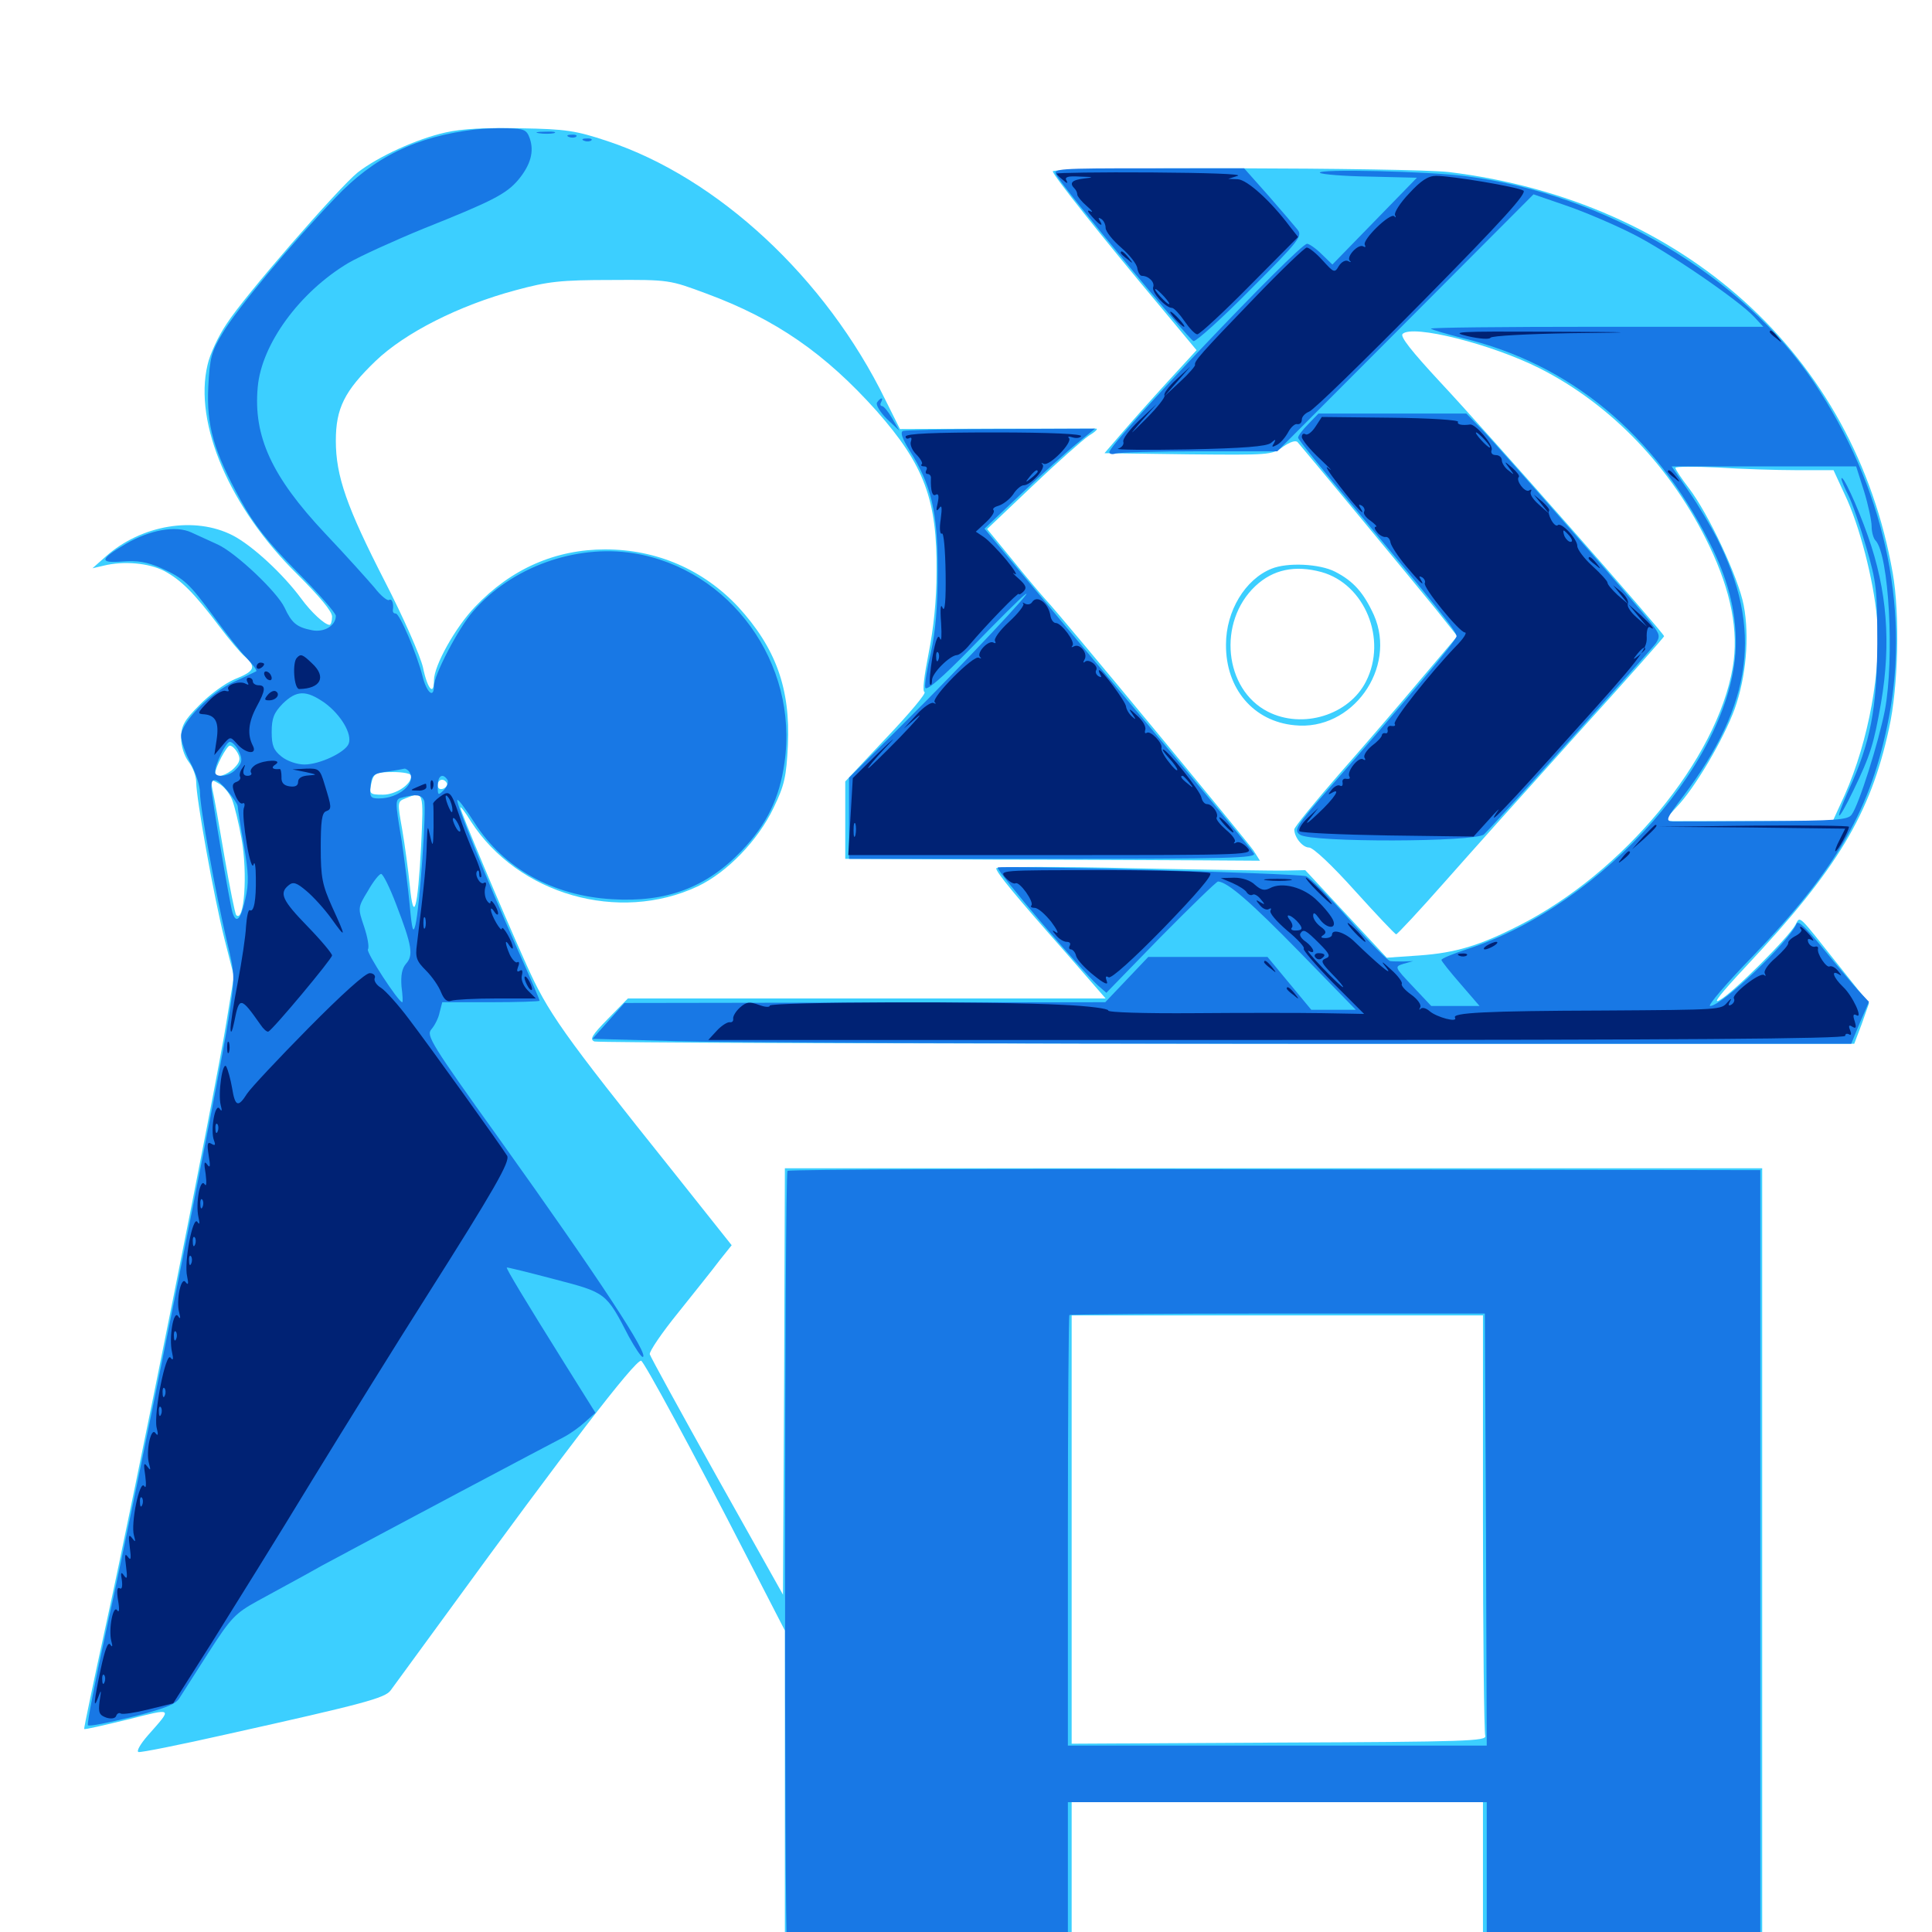 <svg xmlns="http://www.w3.org/2000/svg" viewBox="0 -1000 1000 1000">
	<path fill="#3ccfff" d="M230.664 -931.445C215.625 -928.125 195.703 -918.945 185.156 -910.742C175.195 -902.734 126.562 -846.875 117.188 -832.227C113.086 -826.172 108.594 -816.602 107.422 -811.133C100.195 -780.859 118.945 -737.109 153.906 -702.734C165.43 -691.211 171.875 -683.594 171.875 -680.859C171.875 -678.516 171.289 -676.562 170.508 -676.562C167.969 -676.758 161.133 -683.008 155.859 -690.234C146.484 -702.93 130.664 -717.578 120.508 -722.852C100.781 -733.008 73.047 -728.32 54.688 -711.914L47.852 -705.859L53.711 -707.227C64.062 -709.766 76.953 -708.594 84.961 -704.492C93.75 -699.805 100.586 -692.969 113.672 -675.586C118.555 -669.141 124.414 -662.109 126.758 -660.156C132.812 -654.688 131.836 -652.539 121.484 -648.438C116.406 -646.289 108.203 -640.234 103.125 -634.961C95.312 -627.148 93.75 -624.219 93.75 -618.164C93.75 -613.672 95.312 -608.789 97.656 -605.664C99.805 -602.93 101.562 -598.242 101.562 -595.117C101.562 -586.719 110.742 -535.547 116.211 -513.867L121.094 -494.727L117.188 -470.898C111.914 -437.695 69.141 -224.023 54.883 -159.18C48.438 -129.688 43.359 -105.273 43.555 -105.078C43.945 -104.688 53.906 -107.031 66.016 -109.961C90.039 -116.016 89.453 -116.406 76.367 -101.562C72.656 -97.266 70.508 -93.555 71.68 -93.164C72.656 -92.773 93.164 -96.875 117.383 -102.344C188.477 -118.164 199.219 -121.094 202.148 -125C203.711 -127.148 216.992 -145.312 231.836 -165.625C292.383 -248.828 328.516 -295.898 331.836 -295.703C333.203 -295.508 358.594 -248.828 386.133 -195.117L406.25 -156.055V-72.656V10.938H480.469H554.688V-28.125V-67.188H661.133H767.578V-28.125V10.938H839.844H912.109V-192.188V-395.312H659.18H406.25L405.859 -284.961L405.273 -174.609L371.094 -235.547C352.344 -269.141 336.719 -297.656 336.328 -299.023C335.938 -300.391 342.578 -310.156 350.977 -320.508C359.375 -331.055 369.141 -343.164 372.461 -347.656L378.711 -355.469L348.438 -393.555C290.82 -465.625 283.594 -475.781 272.266 -501.172C259.18 -530.273 238.281 -580.078 238.281 -582.031C238.281 -582.812 240.82 -579.688 243.75 -574.805C268.164 -536.914 320.312 -522.07 361.133 -541.211C376.367 -548.438 392.383 -565.039 400.391 -581.836C406.055 -593.555 407.031 -598.047 407.812 -614.258C409.18 -643.555 401.562 -664.648 382.031 -685.938C364.062 -705.078 340.039 -715.625 313.281 -715.625C287.5 -715.625 264.648 -705.664 245.898 -685.938C235.742 -675.391 224.609 -655.469 224.609 -647.852C224.609 -639.648 221.289 -643.164 218.945 -654.492C217.578 -660.547 208.789 -680.469 199.219 -699.023C179.492 -737.5 173.828 -753.516 173.828 -771.875C173.828 -788.672 178.32 -797.656 194.336 -813.086C209.57 -827.734 237.695 -841.992 266.992 -849.805C283.594 -854.297 290.039 -855.078 316.406 -855.078C346.484 -855.273 346.68 -855.078 365.625 -848.047C401.562 -834.766 427.148 -816.992 453.711 -787.305C478.32 -759.375 485.156 -741.406 484.766 -703.906C484.766 -689.453 483.203 -674.609 480.664 -661.914C478.32 -650 477.344 -642.188 478.516 -641.797C479.688 -641.406 470.898 -630.859 458.984 -618.359L437.5 -595.508V-575.586V-555.469L514.258 -555.078C556.25 -555.078 604.688 -554.688 621.484 -554.688L652.148 -554.492L648.828 -559.766C645.508 -564.648 549.219 -681.25 541.406 -689.453C539.258 -691.797 531.445 -700.977 524.219 -709.961L510.938 -726.172L534.375 -748.438C547.07 -760.547 560.352 -772.266 563.477 -774.414C566.797 -776.367 568.555 -778.125 567.383 -778.125H515.625L465.82 -777.93L458.203 -793.164C427.344 -856.25 371.484 -908.008 314.453 -926.953C298.047 -932.422 292.773 -933.203 269.531 -933.594C251.562 -933.984 239.258 -933.398 230.664 -931.445ZM123.047 -610.156C124.609 -607.227 124.219 -605.469 121.094 -602.344C117.578 -598.828 111.328 -596.875 111.328 -599.414C111.328 -602.734 117.383 -614.062 118.945 -614.062C120.117 -614.062 121.875 -612.305 123.047 -610.156ZM212.891 -598.438C212.891 -593.945 204.883 -588.672 198.242 -588.672C191.016 -588.672 190.82 -589.062 192.578 -596.094C193.75 -599.805 195.117 -600.391 203.32 -600.391C208.594 -600.391 212.891 -599.609 212.891 -598.438ZM120.117 -586.133C121.484 -582.617 123.633 -573.633 125 -566.016C128.32 -547.656 126.367 -522.07 122.266 -526.367C121.68 -526.953 118.945 -540.43 116.211 -556.445C113.477 -572.656 110.742 -588.281 109.961 -591.406C108.984 -596.68 108.984 -596.875 113.086 -594.531C115.625 -593.359 118.75 -589.453 120.117 -586.133ZM231.25 -594.727C231.836 -593.75 231.055 -592.578 229.492 -591.797C227.734 -591.211 226.562 -591.797 226.562 -593.555C226.562 -596.68 229.688 -597.461 231.25 -594.727ZM217.969 -562.109C216.211 -529.297 214.062 -521.484 212.109 -541.602C211.328 -549.414 209.57 -562.5 208.203 -570.508C205.664 -584.766 205.664 -585.156 209.766 -586.719C219.336 -590.625 219.336 -590.625 217.969 -562.109ZM767.578 -211.914C767.578 -152.93 768.164 -103.32 768.75 -101.562C769.727 -98.828 758.984 -98.438 662.305 -98.047L554.688 -97.461V-208.398V-319.141H661.133H767.578ZM544.922 -911.328C544.922 -909.375 569.922 -877.93 600 -841.992L619.336 -818.75L604.102 -802.148C595.703 -792.969 584.961 -780.859 580.273 -775.391L571.68 -765.43L615.039 -764.844C657.031 -764.453 658.398 -764.453 664.062 -768.75C667.773 -771.289 670.703 -772.266 671.68 -771.094C674.609 -767.773 731.25 -699.414 742.969 -684.961L754.297 -670.703L735.742 -648.828C725.586 -636.719 706.641 -614.648 693.555 -599.805C680.469 -584.766 669.922 -571.875 669.922 -570.703C669.922 -566.602 674.219 -561.328 677.539 -561.328C679.688 -561.328 689.453 -552.148 701.367 -538.867C712.5 -526.562 722.07 -516.406 722.656 -516.406C723.242 -516.406 734.57 -528.516 747.656 -543.359C760.547 -558.008 791.602 -592.578 816.211 -619.922C841.016 -647.266 861.328 -670.117 861.328 -670.703C861.328 -672.266 769.141 -776.953 745.508 -802.148C730.664 -818.164 724.609 -825.781 725.977 -827.148C731.055 -832.227 772.07 -821.875 796.875 -809.375C833.984 -790.625 865.43 -757.812 884.766 -717.383C896.094 -693.75 900 -673.242 896.875 -654.688C888.867 -607.031 840.234 -548.242 786.133 -520.898C765.82 -510.547 753.516 -506.836 734.766 -505.469L717.773 -504.297L696.68 -526.953L675.586 -549.609L666.406 -549.414C661.328 -549.219 625.391 -549.805 586.523 -550.586C547.461 -551.562 515.625 -551.367 515.625 -550.586C515.625 -548.438 525.977 -535.938 551.367 -507.227L572.266 -483.203H448.633H325L314.648 -472.656C306.445 -464.258 305.078 -462.109 307.617 -460.938C309.375 -460.352 456.836 -459.766 635.352 -459.766H959.766L963.672 -470.117L967.383 -480.664L951.172 -500.977C930.273 -527.344 931.836 -525.977 929.297 -521.289C925.781 -514.844 897.266 -486.328 890.234 -482.422C885.938 -479.883 890.43 -485.547 904.297 -500.391C950.977 -550.195 968.164 -578.711 977.734 -622.852C982.617 -644.531 983.398 -682.227 979.688 -703.32C959.961 -816.211 871.484 -896.094 750 -910.938C730.273 -913.281 544.922 -913.672 544.922 -911.328ZM930.078 -756.641H949.023L954.883 -743.945C962.5 -728.125 969.727 -699.805 971.484 -680.469C974.023 -653.711 967.188 -616.406 954.883 -588.672L948.633 -575H904.883H861.133L867.773 -582.227C877.344 -592.188 891.992 -617.188 897.852 -633.008C903.711 -649.414 905.664 -670.312 902.539 -686.719C899.805 -700.977 884.375 -733.984 874.219 -747.266C870.312 -752.344 867.188 -757.031 867.188 -757.812C867.188 -758.594 877.148 -758.594 889.258 -758.008C901.172 -757.227 919.727 -756.641 930.078 -756.641ZM658.203 -705.664C644.531 -700.195 634.57 -683.789 634.57 -666.406C634.375 -643.555 648.828 -626.562 670.117 -624.609C699.805 -621.484 723.242 -654.102 711.133 -681.641C705.859 -693.164 700.586 -699.219 691.016 -704.102C683.008 -708.203 666.406 -708.984 658.203 -705.664ZM683.984 -703.906C706.445 -697.656 718.164 -669.141 707.031 -647.266C698.242 -629.883 674.219 -622.461 656.25 -631.641C633.594 -643.164 630.078 -678.125 649.805 -696.68C658.984 -705.273 670.312 -707.617 683.984 -703.906Z"/>
	<path fill="#1878e5" d="M246.094 -933.008C215.234 -929.297 193.555 -918.75 173.438 -897.461C150.391 -873.438 122.656 -840.039 115.43 -827.93C109.375 -817.969 108.594 -814.844 107.812 -799.805C106.836 -779.688 110.547 -766.602 124.609 -741.016C131.445 -728.516 138.672 -719.336 153.711 -704.102C164.844 -692.969 173.828 -682.617 173.828 -681.25C173.828 -676.172 167.773 -672.461 161.328 -673.828C153.516 -675.391 150.977 -677.539 147.266 -685.547C143.359 -693.75 122.07 -713.867 112.695 -718.164C108.789 -719.922 102.539 -722.852 99.023 -724.414C91.016 -728.125 77.734 -725.781 65.234 -718.555C51.562 -710.547 51.172 -708.398 63.281 -709.375C71.094 -709.961 75.977 -709.18 83.203 -706.055C95.312 -700.586 97.852 -698.242 110.938 -680.469C116.797 -672.461 124.219 -662.891 127.539 -659.57C130.859 -656.055 133.203 -652.93 132.617 -652.539C132.227 -652.344 127.148 -649.805 121.484 -647.266C108.984 -641.602 93.75 -626.172 93.75 -619.141C93.75 -616.406 95.898 -610.156 98.633 -605.078C101.367 -600 103.516 -593.164 103.516 -589.648C103.516 -582.031 111.523 -537.891 117.383 -513.086C121.68 -495.312 121.68 -494.727 118.359 -473.047C114.062 -444.531 69.922 -223.633 55.469 -158.398C49.414 -130.664 44.922 -107.617 45.508 -107.031C46.094 -106.25 56.445 -108.398 68.359 -111.328C84.57 -115.43 90.82 -117.773 92.773 -120.898C94.141 -123.047 100.977 -133.789 108.008 -144.727C119.531 -162.695 121.875 -165.039 133.203 -171.289C139.844 -175 155.273 -183.203 166.992 -189.844C178.906 -196.289 210.547 -213.086 237.305 -227.344C264.258 -241.602 288.867 -254.688 291.992 -256.25C295.312 -258.008 300.195 -261.523 302.93 -264.062L308.203 -268.75L292.188 -294.336C271.68 -327.148 261.914 -343.359 262.305 -343.945C262.5 -344.141 273.633 -341.406 286.914 -337.891C313.867 -330.859 313.672 -331.055 325.586 -308.008C328.711 -302.344 331.836 -297.656 332.617 -297.656C336.719 -297.656 310.352 -337.891 258.398 -410.547C223.242 -459.57 220.508 -464.062 223.242 -467.188C224.805 -468.945 226.953 -472.852 227.539 -475.977L228.906 -481.25H254.102C267.969 -481.25 279.297 -481.641 279.297 -482.031C279.297 -482.617 274.023 -494.922 267.383 -509.766C251.758 -545.117 235.742 -584.766 236.719 -585.938C237.305 -586.328 241.211 -581.055 245.703 -574.023C260.742 -550.586 286.133 -536.328 316.797 -534.57C344.922 -532.812 365.625 -540.625 383.789 -559.57C396.875 -573.242 403.516 -586.914 406.055 -605.273C413.477 -656.641 377.93 -705.664 327.734 -713.672C297.852 -718.359 264.648 -706.445 244.922 -683.594C237.305 -675 224.609 -650.586 224.609 -644.922C224.609 -638.281 220.898 -641.406 218.75 -649.805C215.82 -661.523 206.836 -682.422 204.883 -682.422C203.906 -682.422 203.32 -683.008 203.32 -683.984C203.906 -687.5 202.93 -690.43 201.367 -689.453C200.586 -688.867 197.07 -691.602 193.945 -695.703C190.625 -699.609 179.102 -712.5 168.164 -724.023C140.625 -753.32 131.055 -774.219 133.398 -799.609C135.352 -821.875 155.078 -848.828 180.273 -863.867C186.328 -867.383 203.906 -875.391 219.141 -881.641C254.883 -895.898 262.109 -899.609 268.359 -907.031C274.609 -914.648 276.562 -921.484 274.219 -928.32C272.656 -932.812 271.289 -933.398 262.695 -933.594C257.227 -933.789 249.805 -933.398 246.094 -933.008ZM168.164 -636.133C176.367 -630.078 182.422 -620.117 180.469 -615.039C178.711 -610.547 165.43 -604.297 157.617 -604.297C153.711 -604.297 148.633 -606.055 145.703 -608.398C141.602 -611.719 140.625 -614.062 140.625 -621.094C140.625 -628.32 141.797 -631.055 146.289 -635.742C153.516 -642.773 158.398 -642.969 168.164 -636.133ZM123.047 -612.305C125.781 -607.031 125.586 -605.078 121.875 -601.562C118.555 -598.047 111.328 -597.266 111.328 -600.391C111.328 -604.492 116.992 -616.016 118.945 -616.016C120.117 -616.016 121.875 -614.258 123.047 -612.305ZM211.914 -600.391C215.625 -594.531 206.445 -586.719 196.094 -586.719C191.797 -586.719 191.211 -587.5 191.797 -593.164C192.383 -598.828 193.164 -599.609 200.195 -600.586C204.492 -601.172 208.594 -601.953 209.375 -602.148C210.156 -602.148 211.328 -601.367 211.914 -600.391ZM231.641 -596.289C232.227 -595.117 231.445 -592.773 229.688 -591.016C226.758 -588.086 226.562 -588.281 226.562 -593.164C226.562 -598.438 229.102 -600.195 231.641 -596.289ZM117.969 -590.43C120.703 -587.109 123.047 -583.594 123.047 -582.617C123.047 -581.641 124.414 -572.656 126.172 -562.891C128.711 -548.047 128.906 -542.773 126.953 -534.57C124.609 -524.023 122.266 -521.484 120.312 -527.734C118.75 -533.203 109.375 -588.477 109.375 -592.578C109.375 -598.047 112.109 -597.461 117.969 -590.43ZM219.531 -585.547C220.898 -582.031 217.188 -530.078 215.039 -521.289C213.867 -516.602 213.281 -518.359 212.109 -531.055C211.328 -539.648 209.375 -554.688 208.008 -564.258C204.297 -586.328 204.297 -586.328 208.594 -587.305C215.234 -589.062 218.359 -588.672 219.531 -585.547ZM349.023 -548.438C349.805 -549.023 348.633 -549.609 346.484 -549.414C344.336 -549.414 343.75 -548.828 345.312 -548.242C346.68 -547.656 348.438 -547.852 349.023 -548.438ZM205.078 -531.836C213.281 -510.547 214.062 -505.469 210.156 -501.172C208.008 -498.633 207.422 -495.117 207.812 -489.453C208.398 -484.961 208.594 -481.25 208.203 -481.25C206.25 -481.25 189.453 -507.031 190.43 -508.594C191.211 -509.766 190.234 -515.039 188.477 -520.312C185.156 -530.078 185.156 -530.273 190.43 -538.867C193.164 -543.75 196.289 -547.656 197.266 -547.656C198.242 -547.656 201.758 -540.625 205.078 -531.836ZM331.641 -546.289C334.57 -546.68 332.031 -547.07 326.172 -547.07C320.312 -547.07 317.773 -546.68 320.898 -546.289C323.828 -545.898 328.516 -545.898 331.641 -546.289ZM278.906 -931.055C276.367 -931.445 277.93 -931.836 282.227 -931.836C286.523 -932.031 288.477 -931.641 286.719 -931.055C284.766 -930.664 281.25 -930.664 278.906 -931.055ZM294.531 -929.102C292.969 -929.688 293.555 -930.273 295.703 -930.273C297.852 -930.469 299.023 -929.883 298.242 -929.297C297.656 -928.711 295.898 -928.516 294.531 -929.102ZM302.344 -927.148C300.781 -927.734 301.367 -928.32 303.516 -928.32C305.664 -928.516 306.836 -927.93 306.055 -927.344C305.469 -926.758 303.711 -926.562 302.344 -927.148ZM546.68 -909.57C550.195 -902.93 615.43 -824.023 617.773 -823.438C619.141 -823.242 632.422 -835.156 647.266 -850.195C672.266 -875.195 674.219 -877.734 671.68 -881.055C670.117 -883.008 663.281 -891.016 656.445 -898.828L643.945 -912.891H594.336C547.656 -912.891 544.922 -912.695 546.68 -909.57ZM683.203 -910.547C683.984 -909.766 695.703 -908.789 708.984 -908.594L733.398 -908.008L711.523 -885.547L689.648 -863.086L683.984 -868.555C681.055 -871.484 677.539 -873.828 676.562 -873.828C672.266 -873.828 574.219 -770.703 574.219 -766.016C574.219 -765.039 575.586 -764.648 577.344 -765.234C579.102 -765.82 598.633 -766.406 620.703 -766.406H661.133L727.344 -832.812L793.75 -899.414L811.328 -893.359C820.898 -890.039 836.328 -883.398 845.508 -878.711C862.891 -869.922 899.805 -844.727 908.008 -835.938L912.695 -830.859H826.172C778.516 -830.859 740.039 -830.469 740.625 -829.883C741.211 -829.297 748.633 -827.148 757.031 -825C812.5 -811.719 856.445 -775.391 884.766 -719.336C894.141 -700.781 898.438 -684.766 898.438 -667.383C898.438 -609.18 830.273 -531.445 758.984 -508.594C751.953 -506.25 746.094 -503.906 746.094 -503.125C746.094 -502.539 750.586 -496.875 756.055 -490.625L765.82 -479.297H753.32H740.82L731.25 -489.453C721.68 -499.609 721.68 -499.609 726.562 -501.172L731.445 -502.539L726.562 -502.344C723.828 -502.344 720.703 -502.344 719.531 -502.539C718.359 -502.734 708.789 -512.305 698.242 -524.219C687.891 -535.938 677.734 -546.094 675.977 -546.484C671.094 -548.047 517.578 -552.148 516.406 -550.977C515.234 -549.805 559.57 -497.852 568.164 -490.039L572.656 -486.133L600.781 -515.039C616.406 -530.859 629.688 -543.75 630.469 -543.75C635.547 -543.359 647.266 -533.203 672.656 -507.227L701.758 -477.344H690.234H678.711L667.383 -491.016L656.055 -504.688H625.195H594.336L583.203 -492.969L572.07 -481.25L447.656 -481.055L323.242 -480.859L315.039 -471.68L306.641 -462.305L349.219 -461.133C372.461 -460.352 519.141 -459.766 675 -459.766H958.203L962.695 -470.703L967.383 -481.445L961.523 -487.695C958.398 -491.211 950.195 -500.977 943.359 -509.375C934.766 -519.922 930.664 -523.828 929.883 -521.875C926.172 -512.695 891.211 -479.297 885.156 -479.297C883.594 -479.297 893.555 -491.016 907.227 -505.078C951.172 -550.781 968.75 -581.641 977.734 -628.906C988.672 -686.523 974.805 -748.438 938.867 -802.148C902.148 -857.031 830.469 -899.609 758.789 -908.789C739.844 -911.328 681.055 -912.695 683.203 -910.547ZM964.844 -745.703C966.992 -738.672 968.75 -730.469 968.75 -727.539C968.75 -724.609 969.727 -721.289 970.703 -720.312C977.734 -713.281 980.664 -659.18 975.586 -632.227C972.266 -615.43 962.109 -583.203 958.398 -578.32C956.445 -575.586 950 -575.195 913.086 -575C889.453 -574.805 868.164 -574.805 865.82 -574.805C861.914 -575 862.305 -576.172 871.094 -587.695C907.227 -635.547 912.5 -674.414 888.672 -721.484C885.547 -727.539 879.102 -738.477 874.219 -745.508L865.234 -758.594H913.086H960.742ZM953.125 -752.148C953.125 -751.367 954.688 -747.461 956.836 -743.359C958.789 -739.453 962.891 -727.344 966.016 -716.602C971.289 -698.633 971.68 -694.531 971.68 -666.797C971.484 -633.203 968.164 -615.625 956.836 -591.016C949.023 -573.438 950.977 -573.633 959.375 -591.016C968.164 -609.18 969.922 -615.039 973.633 -636.328C978.906 -667.188 976.758 -694.531 966.797 -722.656C961.328 -738.281 953.32 -755.469 953.125 -752.148ZM453.906 -791.602C453.32 -790.43 455.469 -786.719 458.984 -783.203L465.43 -777.148L461.719 -783.594C459.766 -786.914 457.422 -789.844 456.445 -789.844C455.664 -789.844 455.469 -790.82 456.055 -791.797C456.641 -792.969 456.836 -793.75 456.25 -793.75C455.664 -793.75 454.688 -792.773 453.906 -791.602ZM677.148 -780.469C674.219 -777.539 671.875 -774.414 671.875 -773.438C671.875 -772.656 684.766 -756.445 700.781 -737.5C743.555 -686.133 753.906 -673.242 753.906 -670.703C753.906 -668.555 728.711 -638.477 688.672 -592.773C670.508 -572.07 669.531 -570.312 672.852 -567.969C678.516 -563.867 764.062 -564.062 768.164 -568.164C775 -574.805 854.688 -663.672 857.031 -666.992C859.375 -670.508 859.18 -671.68 854.883 -677.148C848.242 -685.938 776.758 -767.578 766.992 -777.734L758.984 -785.938H720.703H682.422ZM467.383 -776.953C465.82 -776.172 466.992 -773.047 470.703 -766.992C482.031 -749.023 485.352 -735.156 485.352 -704.883C485.352 -685.547 484.18 -673.047 481.836 -662.305C479.883 -654.102 478.516 -645.898 478.906 -644.141C479.297 -641.992 487.305 -648.828 503.125 -665.039C516.016 -678.32 528.32 -690.625 530.469 -692.188C537.5 -697.656 498.633 -656.25 468.945 -626.758L439.453 -597.461V-576.562V-555.469H544.922C635.742 -555.469 650.391 -555.859 649.023 -558.203C648.242 -559.766 622.461 -591.016 591.797 -627.734C561.133 -664.258 530.078 -701.562 522.852 -710.352L509.57 -726.367L528.711 -744.531C539.258 -754.492 552.148 -766.211 557.227 -770.312L566.797 -778.125L518.164 -777.93C491.602 -777.93 468.75 -777.344 467.383 -776.953ZM407.617 -393.945C406.055 -392.383 405.859 3.711 407.422 8.008C408.398 10.547 417.578 10.938 480.664 10.938H552.734V-28.125V-67.188H661.133H769.531V-28.125V10.938L840.43 10.547L911.133 9.961V-192.188V-394.336L659.961 -394.727C521.875 -395.117 408.203 -394.727 407.617 -393.945ZM769.141 -208.398L769.531 -96.484H661.133H552.734V-207.422C552.734 -268.555 553.125 -318.945 553.516 -319.336C553.906 -319.727 602.539 -320.117 661.523 -320.117H768.555Z"/>
	<path fill="#002274" d="M546.875 -910.156C546.875 -909.766 548.438 -908.203 550.195 -906.836C552.344 -904.883 552.93 -904.883 551.953 -906.641C550.977 -908.398 552.734 -908.984 558.984 -908.594C566.211 -908.398 566.406 -908.203 561.133 -907.617C554.688 -906.836 553.32 -905.273 556.25 -902.344C557.031 -901.562 557.617 -900.195 557.617 -899.219C557.617 -898.438 559.766 -895.703 562.5 -893.359C565.234 -891.016 566.016 -889.844 564.453 -890.625C562.5 -891.602 562.695 -890.625 565.234 -887.891C569.336 -883.203 571.484 -882.227 569.141 -885.938C568.359 -887.305 568.555 -887.5 569.922 -886.719C571.289 -885.938 572.266 -883.789 572.266 -882.031C572.266 -880.273 575.781 -875.781 580.273 -871.875C584.57 -868.164 588.477 -863.281 588.672 -861.133C589.062 -858.984 590.039 -857.227 591.016 -857.227C594.531 -857.227 597.852 -853.906 596.875 -851.367C595.898 -848.828 603.32 -840.625 606.641 -840.625C607.617 -840.625 610.547 -837.5 613.086 -833.789C615.625 -830.078 618.555 -826.953 619.727 -826.953C620.898 -826.953 633.203 -838.281 646.875 -852.148L671.875 -877.344L667.578 -882.812C657.812 -895.898 645.508 -907.031 640.625 -907.227L635.742 -907.422L640.625 -908.984C643.359 -909.961 624.023 -910.547 596.289 -910.742C569.141 -910.938 546.875 -910.547 546.875 -910.156ZM573.633 -907.812C574.414 -908.398 573.242 -908.984 571.094 -908.789C568.945 -908.789 568.359 -908.203 569.922 -907.617C571.289 -907.031 573.047 -907.227 573.633 -907.812ZM602.539 -846.484C604.492 -844.336 605.664 -842.578 605.078 -842.578C604.492 -842.578 602.539 -844.336 600.586 -846.484C598.633 -848.633 597.461 -850.391 598.047 -850.391C598.633 -850.391 600.586 -848.633 602.539 -846.484ZM729.297 -899.805C724.609 -894.922 721.484 -889.844 722.07 -888.672C722.656 -887.5 722.461 -887.109 721.68 -888.086C719.531 -890.039 704.883 -875.781 706.445 -873.242C707.031 -872.07 706.641 -871.875 705.664 -872.461C703.125 -874.023 696.68 -867.188 698.633 -865.039C699.609 -864.258 699.219 -864.062 697.852 -864.844C696.484 -865.625 694.336 -864.453 692.969 -862.305C690.82 -858.594 690.43 -858.789 684.57 -865.234C681.25 -868.945 677.539 -871.875 676.367 -871.875C675.391 -871.875 663.086 -860.156 649.219 -845.703C621.484 -816.992 617.969 -812.891 618.555 -811.133C618.75 -810.547 615.234 -806.445 610.742 -802.344L602.539 -794.727L609.375 -802.539L616.211 -810.352L608.984 -803.711C604.883 -800 602.148 -796.289 602.734 -795.312C603.32 -794.531 599.023 -789.062 593.359 -783.398C584.18 -774.219 583.984 -774.023 590.82 -782.031L598.633 -790.82L589.453 -782.227C584.57 -777.539 580.859 -772.656 581.445 -771.289C581.836 -769.922 580.664 -768.359 578.711 -767.773C576.758 -767.188 593.164 -766.992 614.844 -767.383C643.75 -767.969 655.469 -768.945 657.812 -770.703C660.352 -772.852 660.547 -772.852 659.375 -770.508C658.008 -768.555 658.398 -768.359 660.938 -769.727C662.891 -770.703 665.43 -773.828 666.797 -776.367C668.164 -778.906 670.312 -780.859 671.484 -780.469C672.852 -780.273 673.828 -781.25 673.828 -782.812C673.828 -784.375 675.586 -786.133 677.539 -786.914C679.688 -787.5 706.055 -813.281 736.328 -843.945C777.93 -886.133 790.625 -900.195 788.477 -901.367C785.156 -903.32 751.367 -908.984 743.359 -908.984C739.258 -908.984 735.547 -906.641 729.297 -899.805ZM766.211 -903.711C767.383 -904.297 766.406 -904.688 763.672 -904.688C760.938 -904.688 759.961 -904.297 761.328 -903.711C762.5 -903.32 764.844 -903.32 766.211 -903.711ZM580.078 -869.141C580.078 -868.75 581.641 -867.188 583.594 -865.82C586.523 -863.281 586.719 -863.477 584.18 -866.602C581.641 -869.727 580.078 -870.703 580.078 -869.141ZM608.398 -834.766C610.352 -832.617 612.305 -830.859 612.891 -830.859C613.477 -830.859 612.305 -832.617 610.352 -834.766C608.398 -836.914 606.445 -838.672 605.859 -838.672C605.273 -838.672 606.445 -836.914 608.398 -834.766ZM759.766 -825.977C765.82 -824.609 770.898 -824.219 771.484 -825.195C772.07 -826.172 790.625 -827.148 812.5 -827.539C849.805 -827.93 848.828 -828.125 800.781 -828.32C754.102 -828.516 750 -828.32 759.766 -825.977ZM916.016 -828.125C916.016 -827.734 917.578 -826.172 919.531 -824.805C922.461 -822.266 922.656 -822.461 920.117 -825.586C917.578 -828.711 916.016 -829.688 916.016 -828.125ZM680.859 -779.102C679.102 -776.367 676.758 -774.609 675.781 -775.195C674.609 -775.977 673.828 -775.195 673.828 -773.828C673.828 -772.461 677.93 -767.383 683.203 -762.5C688.281 -757.617 690.43 -755.469 687.695 -757.617C685.156 -759.766 687.695 -755.664 693.359 -748.438C702.734 -736.328 707.617 -731.445 703.906 -737.5C703.125 -738.867 703.32 -739.062 704.883 -738.281C706.055 -737.5 706.641 -736.133 706.055 -735.156C705.469 -734.18 707.031 -732.031 709.375 -730.469C711.719 -728.711 713.086 -727.344 712.109 -727.344C711.133 -727.344 711.523 -725.977 712.891 -724.414C714.062 -722.852 716.211 -721.875 717.188 -722.07C718.359 -722.266 719.531 -720.898 719.727 -719.141C720.117 -717.383 723.633 -711.914 727.734 -707.031C734.961 -698.438 738.086 -695.508 735.156 -700.391C734.375 -701.758 734.57 -701.953 736.133 -701.172C737.305 -700.391 737.891 -699.023 737.5 -698.242C736.133 -696.289 755.469 -672.656 758.203 -672.656C759.57 -672.656 757.422 -669.336 753.516 -665.43C740.234 -651.562 720.898 -627.148 721.875 -625.391C722.461 -624.414 721.875 -624.023 720.312 -624.219C718.945 -624.609 717.969 -623.633 718.164 -622.461C718.555 -621.094 717.969 -620.117 716.992 -620.508C716.016 -620.703 715.234 -620.117 715.234 -619.336C715.039 -618.359 712.891 -616.016 709.961 -613.867C707.227 -611.523 705.664 -608.984 706.25 -607.812C707.031 -606.641 706.641 -606.25 705.469 -607.031C703.125 -608.398 696.875 -600.586 698.438 -598.047C699.023 -597.07 698.438 -596.68 696.875 -596.875C695.508 -597.266 694.531 -596.289 694.922 -594.922C695.117 -593.359 694.531 -592.773 693.555 -593.359C692.578 -593.945 690.625 -592.969 689.258 -591.211C687.305 -588.867 687.305 -588.477 689.062 -589.453C694.531 -592.773 690.82 -586.914 682.227 -578.906C676.953 -573.828 675 -572.656 677.734 -575.977L682.422 -581.836L676.758 -576.562C673.633 -573.633 671.875 -570.508 672.656 -569.727C673.438 -568.945 694.141 -567.969 718.359 -567.578L762.695 -566.992L770.312 -575.391C774.414 -580.078 776.758 -582.227 775.391 -580.469C767.969 -569.922 779.102 -581.445 813.672 -620.117C848.633 -658.789 852.539 -663.867 852.344 -669.922C852.148 -673.438 852.93 -675.977 853.906 -675.391C857.422 -673.242 855.078 -676.172 849.219 -681.641L842.773 -687.305L847.656 -681.445L852.539 -675.586L847.07 -680.469C844.141 -683.008 841.992 -686.133 842.578 -687.5C843.164 -688.867 841.602 -691.406 839.258 -693.555L834.961 -697.07L838.867 -692.188L842.773 -687.305L837.305 -691.992C834.375 -694.727 832.031 -697.461 832.031 -698.438C832.031 -699.219 828.516 -703.125 824.219 -707.031C819.922 -710.938 816.406 -715.625 816.406 -717.383C816.406 -721.094 808.008 -730.078 806.25 -728.125C805.469 -727.539 804.102 -728.711 802.93 -730.859C801.758 -733.008 801.367 -734.961 801.758 -735.547C802.344 -736.133 800.781 -738.086 798.438 -740.234L793.945 -743.945L797.852 -739.062L801.758 -734.18L796.484 -738.867C793.555 -741.406 791.602 -744.336 792.383 -745.508C792.969 -746.68 792.578 -746.875 791.406 -746.094C789.258 -744.922 784.375 -751.367 786.133 -753.125C786.719 -753.711 785.156 -755.664 782.812 -757.812C778.516 -761.523 778.32 -761.523 781.25 -757.617C783.984 -753.906 783.984 -753.906 780.859 -756.445C778.906 -757.812 777.344 -760.352 777.344 -761.719C777.344 -763.281 775.977 -764.453 774.219 -764.453C772.266 -764.453 771.484 -765.625 772.07 -767.188C773.047 -769.727 763.672 -780.664 760.938 -780.273C756.836 -779.688 753.906 -780.273 754.688 -781.641C755.273 -782.617 739.648 -783.594 719.922 -783.789L684.18 -784.18ZM768.555 -772.266C770.508 -770.117 771.68 -768.359 771.094 -768.359C770.508 -768.359 768.555 -770.117 766.602 -772.266C764.648 -774.414 763.477 -776.172 764.062 -776.172C764.648 -776.172 766.602 -774.414 768.555 -772.266ZM697.461 -747.461C694.922 -750.586 693.359 -751.562 693.359 -750C693.359 -749.609 694.922 -748.047 696.875 -746.68C699.805 -744.141 700 -744.336 697.461 -747.461ZM812.5 -722.461C813.867 -720.703 814.062 -719.531 812.891 -719.531C811.914 -719.531 810.547 -720.898 809.766 -722.461C809.18 -724.023 808.984 -725.391 809.375 -725.391C809.766 -725.391 811.133 -724.023 812.5 -722.461ZM851.562 -664.062C851.562 -663.672 850 -662.109 848.242 -660.742C845.117 -658.203 844.922 -658.398 847.461 -661.523C850 -664.648 851.562 -665.625 851.562 -664.062ZM468.75 -774.023C468.75 -773.047 469.531 -772.656 470.703 -773.242C471.68 -773.828 472.07 -773.242 471.484 -771.484C470.898 -769.922 472.07 -766.992 474.219 -764.844C476.367 -762.695 477.734 -760.352 477.148 -759.766C476.367 -759.18 476.953 -758.594 478.32 -758.594C479.688 -758.594 480.078 -757.812 479.492 -756.641C478.906 -755.664 479.102 -754.688 480.078 -754.688C481.25 -754.688 482.031 -753.516 481.836 -752.344C481.641 -745.898 482.617 -742.773 484.375 -743.945C485.742 -744.727 486.133 -743.359 485.352 -739.648C484.375 -735.742 484.57 -734.961 486.133 -736.914C487.5 -739.062 487.695 -737.305 486.914 -731.25C486.133 -726.562 486.523 -723.242 487.5 -723.828C488.477 -724.609 489.258 -715.625 489.453 -703.125C489.648 -689.258 489.062 -682.812 487.891 -685.352C486.914 -687.891 486.523 -685.352 487.109 -677.539C487.5 -671.094 487.305 -667.383 486.523 -669.531C485.547 -672.07 484.375 -669.141 482.617 -659.961C481.445 -652.734 480.859 -646.289 481.445 -645.703C482.031 -645.117 482.422 -646.094 482.422 -648.047C482.422 -651.562 491.602 -660.742 495.312 -660.938C496.484 -660.938 499.414 -663.281 501.953 -666.406C510.352 -676.367 527.344 -693.945 527.344 -692.578C527.344 -691.992 528.516 -692.578 529.688 -693.75C531.641 -695.703 531.055 -697.07 527.148 -700.586C524.414 -702.93 523.633 -704.102 525.195 -702.93C526.953 -701.953 525 -705.078 520.898 -710.156C516.797 -715.039 511.523 -720.508 509.18 -722.07L505.078 -724.805L510.352 -729.688C513.281 -732.422 515.039 -735.156 514.258 -735.938C513.477 -736.719 514.844 -737.695 516.992 -738.281C519.336 -739.062 522.656 -741.602 524.414 -744.141C525.977 -746.68 528.516 -748.828 529.883 -748.828C533.594 -748.828 541.406 -757.617 539.648 -759.57C538.672 -760.352 539.062 -760.547 540.234 -759.961C542.969 -758.398 555.273 -770.898 553.32 -773.242C552.344 -774.023 553.32 -774.219 555.078 -773.633C557.031 -773.047 558.984 -773.242 559.57 -774.219C560.352 -775.391 543.555 -776.172 514.844 -776.172C483.594 -776.172 468.75 -775.586 468.75 -774.023ZM537.109 -755.859C537.109 -755.469 535.547 -753.906 533.789 -752.539C530.664 -750 530.469 -750.195 533.008 -753.32C535.547 -756.445 537.109 -757.422 537.109 -755.859ZM485.742 -658.594C485.156 -657.031 484.57 -657.617 484.57 -659.766C484.375 -661.914 484.961 -663.086 485.547 -662.305C486.133 -661.719 486.328 -659.961 485.742 -658.594ZM863.281 -755.859C863.281 -755.469 864.844 -753.906 866.797 -752.539C869.727 -750 869.922 -750.195 867.383 -753.32C864.844 -756.445 863.281 -757.422 863.281 -755.859ZM822.266 -710.938C822.266 -710.547 823.828 -708.984 825.781 -707.617C828.711 -705.078 828.906 -705.273 826.367 -708.398C823.828 -711.523 822.266 -712.5 822.266 -710.938ZM534.18 -688.281C533.398 -687.109 531.836 -686.914 530.664 -687.5C529.297 -688.281 528.906 -688.281 529.688 -687.5C530.273 -686.719 526.953 -682.422 522.266 -678.125C517.578 -673.828 514.258 -669.336 515.039 -668.164C515.625 -667.188 515.234 -666.797 514.258 -667.383C511.719 -668.945 505.273 -662.109 507.227 -659.961C508.203 -659.18 507.812 -658.984 506.641 -659.57C503.906 -661.133 481.836 -638.867 483.789 -636.523C484.766 -635.742 484.375 -635.547 483.203 -636.133C482.031 -636.719 478.125 -634.18 474.414 -630.078L467.773 -622.852L474.609 -628.711C478.32 -631.836 474.414 -627.344 465.82 -618.359C457.227 -609.57 449.805 -602.344 449.414 -602.344C448.828 -602.344 452.734 -607.031 458.008 -612.695C464.648 -619.531 463.477 -618.75 454.492 -610.156L441.406 -597.266L440.234 -577.344L439.062 -557.422H544.141C648.438 -557.422 649.023 -557.422 645.508 -561.328C643.555 -563.477 641.016 -564.648 639.844 -563.867C638.672 -563.281 638.281 -563.281 639.062 -564.258C639.844 -565.039 637.891 -567.773 634.57 -570.508C631.445 -573.242 629.297 -575.977 629.688 -576.758C631.055 -578.711 627.539 -583.789 624.805 -583.789C623.438 -583.789 622.266 -585.352 621.875 -587.109C621.484 -590.43 604.102 -612.109 601.953 -612.109C601.367 -612.109 602.734 -610.156 605.078 -607.617C607.422 -605.078 609.375 -602.344 609.375 -601.562C609.375 -600.586 607.422 -602.344 605.078 -605.469C602.539 -608.594 600.781 -611.914 601.172 -612.891C601.953 -615.234 595.508 -622.07 593.555 -620.703C592.578 -620.117 592.383 -620.898 592.773 -622.266C593.359 -623.828 591.406 -627.148 588.477 -629.688C584.57 -633.398 583.789 -633.594 585.938 -630.664C588.086 -627.539 588.086 -627.148 585.938 -629.102C584.375 -630.469 583.008 -632.812 582.812 -634.375C582.422 -637.109 570.508 -653.125 568.945 -653.125C568.555 -653.125 568.75 -652.148 569.531 -650.781C570.312 -649.414 570.117 -649.219 568.555 -650C567.383 -650.781 566.797 -652.148 567.383 -653.125C568.75 -655.273 563.477 -659.375 561.523 -657.422C560.547 -656.641 560.547 -657.227 561.328 -658.594C563.281 -661.719 558.984 -667.188 555.859 -665.43C554.688 -664.844 554.297 -664.844 555.078 -665.82C556.836 -667.578 549.414 -677.539 546.484 -677.539C545.312 -677.539 544.141 -679.102 543.75 -681.055C542.773 -687.891 536.719 -692.383 534.18 -688.281ZM615.43 -595.117C617.969 -591.992 617.773 -591.797 614.844 -594.336C611.523 -596.875 610.547 -598.438 612.109 -598.438C612.5 -598.438 614.062 -596.875 615.43 -595.117ZM442.773 -567.773C442.188 -565.82 441.797 -566.992 441.797 -570.117C441.797 -573.438 442.188 -574.805 442.773 -573.633C443.164 -572.266 443.164 -569.531 442.773 -567.773ZM153.711 -659.57C151.172 -657.227 152.148 -643.359 154.883 -643.359C166.016 -643.555 169.141 -649.609 161.523 -656.641C156.641 -661.328 155.664 -661.719 153.711 -659.57ZM132.812 -654.883C132.812 -653.906 133.789 -653.516 134.766 -654.102C135.938 -654.688 136.719 -655.664 136.719 -656.25C136.719 -656.641 135.938 -657.031 134.766 -657.031C133.789 -657.031 132.812 -656.055 132.812 -654.883ZM136.719 -651.367C136.719 -650.391 137.695 -648.828 138.672 -648.242C139.844 -647.656 140.625 -647.852 140.625 -649.023C140.625 -650 139.844 -651.562 138.672 -652.148C137.695 -652.734 136.719 -652.539 136.719 -651.367ZM128.125 -646.875C128.906 -645.508 128.711 -645.312 127.148 -646.094C124.219 -647.852 116.797 -645.508 118.164 -643.164C118.75 -642.188 118.164 -641.992 116.797 -642.383C115.234 -642.969 111.328 -640.625 107.812 -636.914C101.953 -630.859 101.953 -630.469 105.859 -630.273C111.719 -629.688 113.477 -625.977 112.109 -616.992L110.938 -609.18L115.039 -614.062C119.141 -618.945 119.141 -618.945 122.656 -615.039C127.148 -609.766 133.398 -609.18 130.859 -614.062C127.93 -619.727 128.516 -626.172 132.812 -634.18C137.5 -642.773 137.695 -645.312 133.789 -645.312C132.227 -645.312 130.859 -646.289 130.859 -647.266C130.859 -648.438 129.883 -649.219 128.711 -649.219C127.734 -649.219 127.344 -648.242 128.125 -646.875ZM138.672 -640.43C136.719 -638.086 136.719 -637.5 139.258 -637.5C142.969 -637.5 145.312 -640.625 142.773 -642.188C141.797 -642.773 140.039 -641.992 138.672 -640.43ZM132.227 -604.102C130.469 -602.93 129.297 -601.367 129.883 -600.195C130.664 -599.219 129.688 -598.438 128.125 -598.438C126.172 -598.438 125.586 -599.609 126.172 -601.953C127.148 -604.688 126.953 -604.688 125.391 -602.344C124.219 -600.781 123.828 -598.828 124.219 -598.047C124.805 -597.07 124.023 -595.898 122.461 -595.312C120.117 -594.531 119.922 -593.164 121.68 -588.672C122.852 -585.547 124.609 -583.594 125.586 -584.18C126.562 -584.766 126.953 -583.594 126.172 -581.641C125.586 -579.492 126.367 -571.289 127.734 -563.281C129.102 -554.883 130.664 -550.195 131.25 -552.539C131.836 -554.688 132.422 -551.562 132.422 -545.703C132.617 -534.18 131.445 -527.539 129.297 -528.906C128.516 -529.297 127.734 -525.586 127.344 -520.508C127.148 -515.625 125.195 -502.539 123.047 -491.406C120.898 -480.273 119.141 -469.336 119.336 -466.992C119.531 -464.648 120.312 -466.602 121.289 -471.289C123.828 -484.375 124.609 -484.18 134.766 -469.727C136.328 -467.383 138.086 -465.82 138.867 -466.016C141.211 -466.992 171.875 -503.711 171.875 -505.469C171.875 -506.445 166.211 -513.281 159.18 -520.508C146.094 -533.984 144.336 -537.695 149.414 -541.797C151.758 -543.75 153.516 -543.164 158.594 -538.867C162.109 -535.938 167.969 -529.492 171.484 -524.609C179.297 -513.672 179.297 -514.453 171.875 -530.664C166.797 -541.992 166.016 -545.898 166.016 -561.328C166.016 -574.805 166.602 -579.297 168.75 -580.078C171.875 -581.25 171.68 -582.031 167.969 -594.141C165.625 -601.953 165.039 -602.344 158.398 -602.148L151.367 -601.758L158.203 -600.391C164.258 -599.023 164.453 -599.023 159.766 -598.633C156.25 -598.438 154.297 -597.266 154.297 -595.312C154.297 -593.359 152.93 -592.578 150 -592.969C146.875 -593.359 145.508 -594.922 145.703 -597.852C145.703 -600.195 145.312 -602.148 144.727 -601.953C141.016 -601.562 140.039 -602.734 142.578 -604.297C146.68 -607.031 136.914 -606.836 132.227 -604.102ZM222.852 -593.359C222.852 -591.211 223.438 -590.625 224.023 -592.188C224.609 -593.555 224.414 -595.312 223.828 -595.898C223.242 -596.68 222.656 -595.508 222.852 -593.359ZM215.82 -592.578C212.109 -591.016 212.109 -590.82 216.406 -590.82C218.75 -590.625 220.703 -591.602 220.703 -592.578C220.703 -593.75 220.508 -594.531 220.312 -594.336C219.922 -594.336 217.969 -593.555 215.82 -592.578ZM227.539 -587.5C225.391 -585.938 223.828 -584.18 224.219 -583.789C224.414 -583.203 224.414 -577.734 224.414 -571.68C224.219 -561.523 224.023 -561.133 222.656 -567.188C221.289 -573.438 221.289 -573.047 220.898 -563.281C220.703 -553.711 219.727 -543.164 215.82 -511.328C214.844 -504.297 215.625 -502.539 220.508 -497.656C223.633 -494.531 227.148 -489.453 228.32 -486.328C229.883 -482.617 231.445 -481.25 233.594 -482.031C235.352 -482.617 245.898 -483.203 257.031 -483.203H277.344L273.242 -487.305C270.898 -489.648 269.531 -492.969 270.117 -495.117C270.703 -497.461 270.312 -498.438 268.945 -497.461C267.578 -496.68 267.383 -497.461 268.164 -499.609C268.945 -501.367 268.75 -502.539 267.773 -501.953C266.992 -501.367 265.234 -503.125 263.867 -505.859C261.328 -511.719 261.133 -514.648 263.672 -510.547C264.648 -508.984 265.625 -508.594 265.43 -509.57C265.43 -512.305 259.961 -521.68 259.766 -519.336C259.57 -516.992 254.102 -526.367 254.102 -529.102C253.906 -530.273 254.883 -529.688 255.859 -528.125C256.836 -526.562 257.812 -526.172 257.812 -527.148C257.812 -529.688 253.906 -535.547 253.906 -533.008C253.906 -532.031 252.93 -532.422 251.953 -533.984C250.977 -535.547 250.586 -538.477 251.172 -540.625C251.953 -542.773 251.562 -543.75 250.391 -542.969C248.438 -541.797 245.312 -547.461 247.07 -549.219C247.656 -549.805 248.047 -549.023 248.047 -547.656C248.047 -546.289 248.438 -545.508 249.023 -546.094C249.609 -546.68 248.047 -551.953 245.508 -557.617C242.969 -563.477 239.258 -572.852 237.5 -578.516C233.398 -590.43 232.617 -591.211 227.539 -587.5ZM234.18 -580.859C234.18 -578.906 233.594 -579.297 232.422 -581.836C230.078 -587.109 230.078 -590.234 232.422 -586.719C233.398 -585.156 234.18 -582.422 234.18 -580.859ZM238.281 -570.117C238.281 -569.141 237.305 -569.531 236.328 -571.094C235.352 -572.656 234.375 -575 234.375 -575.977C234.375 -577.148 235.352 -576.562 236.328 -575C237.305 -573.438 238.281 -571.289 238.281 -570.117ZM220.117 -519.922C219.531 -518.555 219.141 -519.531 219.141 -522.266C219.141 -525 219.531 -525.977 220.117 -524.805C220.508 -523.438 220.508 -521.094 220.117 -519.922ZM633.789 -573.047C635.742 -570.898 637.695 -569.141 638.281 -569.141C638.867 -569.141 637.695 -570.898 635.742 -573.047C633.789 -575.195 631.836 -576.953 631.25 -576.953C630.664 -576.953 631.836 -575.195 633.789 -573.047ZM850.391 -566.797L844.727 -560.352L851.172 -566.016C857.031 -571.484 858.398 -573.047 856.836 -573.047C856.445 -573.047 853.711 -570.117 850.391 -566.797ZM906.836 -571.68L955.078 -571.094L952.148 -565.234C950.391 -561.914 949.609 -559.375 950 -559.375C951.172 -559.375 957.031 -570.117 957.031 -572.07C957.031 -572.656 934.766 -572.852 907.812 -572.656L858.398 -572.07ZM839.648 -556.055C837.109 -552.93 837.305 -552.734 840.43 -555.273C843.555 -557.812 844.531 -559.375 842.969 -559.375C842.578 -559.375 841.016 -557.812 839.648 -556.055ZM520.508 -545.703C522.461 -543.555 524.609 -542.383 525.586 -542.773C527.539 -544.141 535.547 -533.008 533.789 -531.25C533.203 -530.664 533.984 -530.078 535.547 -530.078C537.305 -530.078 541.016 -526.758 544.141 -522.852C547.07 -518.945 548.242 -516.406 546.68 -517.383C544.336 -518.945 544.336 -518.555 546.68 -515.82C548.047 -514.062 550.586 -512.5 552.148 -512.5C553.711 -512.5 554.297 -511.719 553.711 -510.547C553.125 -509.57 553.32 -508.594 554.297 -508.594C555.273 -508.594 556.641 -507.031 557.031 -505.078C557.617 -503.125 561.719 -498.633 566.211 -495.117C571.484 -490.82 573.828 -489.844 572.852 -492.188C572.07 -494.336 572.266 -495.117 573.828 -494.141C575.195 -493.359 586.523 -503.516 602.344 -519.727C619.336 -537.305 627.734 -547.07 626.367 -548.047C625 -548.828 600 -549.609 570.508 -549.609C517.383 -549.609 516.992 -549.609 520.508 -545.703ZM637.891 -542.969C641.406 -541.406 644.727 -539.258 645.312 -538.086C646.094 -536.914 647.461 -536.328 648.438 -536.914C649.219 -537.5 651.172 -536.328 652.539 -534.57C654.883 -531.836 654.883 -531.445 652.344 -533.008C649.805 -534.57 649.805 -534.18 652.148 -531.445C653.516 -529.688 655.664 -528.711 656.836 -529.492C657.812 -530.078 658.203 -529.883 657.617 -528.711C656.836 -527.539 660.742 -523.047 666.211 -518.359C671.68 -513.867 675.586 -509.57 674.805 -508.984C674.219 -508.398 681.055 -500.391 689.844 -491.406L706.055 -475.195L684.57 -475.586C672.852 -475.781 642.969 -475.781 618.164 -475.586C592.578 -475.391 573.438 -475.977 573.633 -476.953C573.828 -477.93 563.477 -479.297 550.391 -479.883C514.453 -481.836 398.438 -481.445 398.438 -479.492C398.438 -478.516 395.898 -478.711 392.773 -479.883C387.891 -481.641 386.328 -481.445 383.008 -478.516C380.859 -476.562 379.297 -474.023 379.492 -472.656C379.688 -471.484 378.906 -470.703 377.734 -470.898C376.562 -471.094 373.438 -469.141 371.094 -466.602L366.602 -461.719H660.742C866.602 -461.719 955.078 -462.305 955.078 -463.867C955.078 -464.844 955.859 -465.234 957.031 -464.648C958.203 -463.867 958.398 -464.844 957.617 -466.797C956.641 -469.141 957.031 -469.727 958.789 -468.555C960.742 -467.383 960.938 -468.164 959.961 -471.484C958.984 -474.414 959.18 -475.391 960.742 -474.609C964.648 -472.07 958.984 -484.57 953.906 -489.258C949.023 -493.945 947.461 -498.242 951.758 -495.703C953.32 -494.727 953.32 -495.117 951.367 -497.461C950 -499.219 948.047 -500.195 947.07 -499.805C945.508 -498.633 940.234 -506.445 941.016 -508.984C941.211 -509.961 940.43 -510.352 939.258 -509.961C938.086 -509.766 936.523 -510.742 935.938 -512.305C935.352 -514.062 935.938 -514.453 937.695 -513.477C939.258 -512.5 938.672 -513.672 936.719 -516.016C934.57 -518.359 932.617 -520.312 932.031 -520.312C931.445 -520.312 931.641 -519.727 932.227 -518.945C933.008 -518.359 931.641 -516.797 929.492 -515.625C927.148 -514.453 925.391 -512.695 925.586 -511.914C925.781 -510.938 922.852 -507.617 919.141 -504.297C915.234 -500.977 912.695 -497.461 913.477 -496.094C914.062 -494.922 914.062 -494.531 913.086 -495.312C911.133 -497.07 896.094 -485.352 897.461 -483.203C898.047 -482.227 897.461 -480.859 896.289 -480.078C894.727 -479.102 894.336 -479.688 895.312 -481.445C896.484 -483.398 896.094 -483.398 894.141 -481.25C890.82 -477.344 891.406 -477.344 830.078 -476.953C768.555 -476.758 751.367 -475.781 753.125 -473.242C754.688 -470.508 743.75 -473.438 740.039 -476.562C738.281 -478.125 736.328 -478.711 735.352 -477.93C734.57 -476.953 734.375 -477.344 735.156 -478.711C735.742 -479.883 733.789 -482.812 730.469 -485.156C727.148 -487.5 725 -490.039 725.586 -490.82C725.977 -491.602 723.633 -494.922 720.117 -498.047C714.844 -502.93 714.453 -502.93 717.773 -498.828C721.484 -493.945 712.5 -501.562 701.172 -512.5C696.289 -517.383 689.453 -519.531 689.453 -516.211C689.453 -515.234 687.891 -514.453 686.133 -514.453C683.594 -514.453 683.398 -515.039 684.961 -516.016C686.719 -517.188 686.328 -518.359 683.594 -520.312C681.445 -521.875 679.688 -524.414 679.688 -525.977C679.688 -528.125 680.664 -527.539 682.812 -524.609C686.328 -519.336 691.992 -518.75 690.039 -523.633C689.258 -525.586 685.742 -530.078 682.031 -533.594C675 -540.82 663.477 -543.75 657.227 -540.234C654.492 -538.867 652.734 -539.258 649.609 -541.992C647.266 -544.336 642.969 -545.703 638.867 -545.703L631.836 -545.508ZM671.094 -523.438C674.609 -519.727 674.609 -518.359 670.508 -518.359C668.75 -518.359 667.969 -518.945 668.555 -519.727C669.336 -520.312 668.945 -522.07 667.773 -523.633C664.844 -527.148 667.578 -526.953 671.094 -523.438ZM682.812 -511.719C688.281 -506.25 688.867 -504.883 686.133 -503.906C683.398 -502.734 683.984 -501.562 689.453 -495.898C693.164 -492.188 695.703 -489.062 695.117 -489.062C694.531 -489.062 689.844 -493.555 684.57 -499.023C679.102 -504.688 675.977 -508.594 677.344 -507.812C681.25 -505.664 680.078 -509.375 675.977 -512.5C673.828 -513.867 672.461 -515.82 673.047 -516.797C674.609 -519.336 675.781 -518.75 682.812 -511.719ZM467.188 -477.93C479.297 -478.125 469.922 -478.516 446.289 -478.516C422.656 -478.516 412.695 -478.125 424.219 -477.93C435.742 -477.539 455.078 -477.539 467.188 -477.93ZM702.539 -472.266C703.32 -472.852 702.148 -473.438 700 -473.242C697.852 -473.242 697.266 -472.656 698.828 -472.07C700.195 -471.484 701.953 -471.68 702.539 -472.266ZM680.664 -504.688C681.445 -503.516 682.812 -503.125 683.789 -503.711C686.523 -505.469 685.938 -506.641 682.422 -506.641C680.859 -506.641 680.078 -505.664 680.664 -504.688ZM655.859 -544.336C652.344 -544.727 654.688 -545.117 661.133 -545.117C667.578 -545.117 670.508 -544.727 667.578 -544.336C664.648 -543.945 659.375 -543.945 655.859 -544.336ZM681.641 -538.867C685.352 -535.156 688.672 -532.031 689.258 -532.031C689.844 -532.031 687.305 -535.156 683.594 -538.867C679.883 -542.578 676.562 -545.703 675.977 -545.703C675.391 -545.703 677.93 -542.578 681.641 -538.867ZM701.172 -517.383C703.711 -514.648 706.25 -512.5 706.641 -512.5C707.227 -512.5 705.664 -514.648 703.125 -517.383C700.586 -520.117 698.047 -522.266 697.656 -522.266C697.07 -522.266 698.633 -520.117 701.172 -517.383ZM769.531 -510.547C767.969 -509.57 767.578 -508.594 768.555 -508.594C769.727 -508.594 771.875 -509.57 773.438 -510.547C775 -511.523 775.586 -512.5 774.414 -512.5C773.438 -512.5 771.094 -511.523 769.531 -510.547ZM755.469 -505.273C753.906 -505.859 754.492 -506.445 756.641 -506.445C758.789 -506.641 759.961 -506.055 759.18 -505.469C758.594 -504.883 756.836 -504.688 755.469 -505.273ZM654.297 -501.953C654.297 -501.562 655.859 -500 657.812 -498.633C660.742 -496.094 660.938 -496.289 658.398 -499.414C655.859 -502.539 654.297 -503.516 654.297 -501.953ZM159.766 -467.969C144.141 -452.148 129.883 -436.914 127.93 -433.984C123.242 -426.562 121.68 -427.148 120.117 -436.914C119.336 -441.406 117.969 -446.289 117.188 -447.852C115.234 -451.367 112.695 -433.789 114.258 -427.93C115.039 -425 114.844 -424.414 113.672 -426.172C111.328 -429.492 108.789 -414.844 110.742 -409.766C111.719 -407.227 111.328 -406.836 109.375 -408.008C107.422 -409.18 107.031 -408.008 108.008 -401.953C108.984 -396.289 108.789 -395.117 107.227 -397.266C105.664 -399.414 105.469 -398.047 106.445 -392.383C107.031 -387.5 106.836 -385.547 105.859 -387.109C103.516 -390.43 101.172 -376.953 102.734 -369.922C103.516 -366.602 103.32 -365.82 102.148 -367.578C99.805 -370.898 95.117 -346.484 96.875 -339.258C97.656 -335.547 97.461 -334.57 96.094 -336.328C93.75 -339.844 91.016 -326.758 92.773 -320.508C93.555 -317.578 93.359 -316.992 92.188 -318.75C89.844 -322.266 87.305 -307.617 89.062 -300C89.844 -296.484 89.648 -295.508 88.281 -297.266C85.938 -300.781 79.492 -268.75 81.055 -261.133C82.031 -257.422 81.836 -256.445 80.469 -258.203C78.125 -261.719 75.391 -248.633 77.148 -242.383C78.125 -238.867 77.93 -238.672 76.172 -241.016C74.414 -243.359 74.219 -242.188 75.195 -236.133C75.781 -231.25 75.586 -229.297 74.609 -230.859C72.266 -234.18 67.578 -211.328 69.336 -205.273C70.312 -201.758 70.117 -201.562 68.359 -203.906C66.602 -206.25 66.406 -205.078 67.188 -199.023C67.969 -193.164 67.773 -191.992 66.211 -194.141C64.648 -196.289 64.453 -195.117 65.234 -189.258C66.016 -183.398 65.82 -182.227 64.258 -184.375C62.695 -186.719 62.305 -186.133 63.086 -182.031C63.477 -178.711 63.086 -177.148 61.914 -177.93C60.547 -178.711 60.352 -176.367 61.133 -171.484C61.914 -167.188 61.719 -165.039 60.742 -166.406C58.594 -169.922 56.055 -156.641 57.617 -150.586C58.398 -147.852 58.203 -147.07 57.031 -148.828C55.859 -150.391 54.297 -146.094 52.148 -136.133C48.633 -119.727 48.047 -113.867 50.977 -121.875C52.344 -125.781 52.539 -125.391 51.562 -119.531C50.781 -113.477 51.367 -112.305 55.078 -110.938C57.617 -110.156 59.766 -110.547 60.156 -111.914C60.547 -113.086 61.719 -113.672 62.5 -113.086C63.477 -112.5 69.922 -113.477 76.953 -115.234L89.648 -118.359L109.375 -149.414C120.117 -166.602 143.75 -204.492 161.523 -233.789C179.492 -263.086 206.055 -305.859 220.703 -328.906C256.25 -384.961 264.062 -398.828 262.5 -401.758C259.961 -406.055 222.461 -458.398 211.719 -472.461C206.055 -480.078 199.414 -487.305 197.266 -488.672C194.922 -490.039 193.359 -492.383 193.945 -493.75C194.531 -494.922 193.359 -496.289 191.406 -496.289C189.258 -496.484 176.758 -485.156 159.766 -467.969ZM112.695 -414.453C112.109 -412.891 111.523 -413.477 111.523 -415.625C111.328 -417.773 111.914 -418.945 112.5 -418.164C113.086 -417.578 113.281 -415.82 112.695 -414.453ZM104.883 -375.391C104.297 -373.828 103.711 -374.414 103.711 -376.562C103.516 -378.711 104.102 -379.883 104.688 -379.102C105.273 -378.516 105.469 -376.758 104.883 -375.391ZM100.977 -355.859C100.391 -354.297 99.805 -354.883 99.805 -357.031C99.609 -359.18 100.195 -360.352 100.781 -359.57C101.367 -358.984 101.562 -357.227 100.977 -355.859ZM99.023 -346.094C98.438 -344.531 97.852 -345.117 97.852 -347.266C97.656 -349.414 98.242 -350.586 98.828 -349.805C99.414 -349.219 99.609 -347.461 99.023 -346.094ZM91.211 -307.031C90.625 -305.469 90.039 -306.055 90.039 -308.203C89.844 -310.352 90.43 -311.523 91.016 -310.742C91.602 -310.156 91.797 -308.398 91.211 -307.031ZM85.352 -277.734C84.766 -276.172 84.18 -276.758 84.18 -278.906C83.984 -281.055 84.57 -282.227 85.156 -281.445C85.742 -280.859 85.938 -279.102 85.352 -277.734ZM83.398 -267.969C82.812 -266.406 82.227 -266.992 82.227 -269.141C82.031 -271.289 82.617 -272.461 83.203 -271.68C83.789 -271.094 83.984 -269.336 83.398 -267.969ZM73.633 -221.094C73.047 -219.531 72.461 -220.117 72.461 -222.266C72.266 -224.414 72.852 -225.586 73.438 -224.805C74.023 -224.219 74.219 -222.461 73.633 -221.094ZM54.102 -129.297C53.516 -127.734 52.93 -128.32 52.93 -130.469C52.734 -132.617 53.32 -133.789 53.906 -133.008C54.492 -132.422 54.688 -130.664 54.102 -129.297ZM271.484 -493.945C271.484 -492.969 272.461 -490.625 273.438 -489.062C274.414 -487.5 275.391 -487.109 275.391 -488.086C275.391 -489.258 274.414 -491.406 273.438 -492.969C272.461 -494.531 271.484 -495.117 271.484 -493.945ZM666.016 -488.281C666.016 -487.891 667.578 -486.328 669.531 -484.961C672.461 -482.422 672.656 -482.617 670.117 -485.742C667.578 -488.867 666.016 -489.844 666.016 -488.281ZM117.578 -457.812C117.578 -455.078 117.969 -454.102 118.555 -455.469C118.945 -456.641 118.945 -458.984 118.555 -460.352C117.969 -461.523 117.578 -460.547 117.578 -457.812Z"/>
</svg>